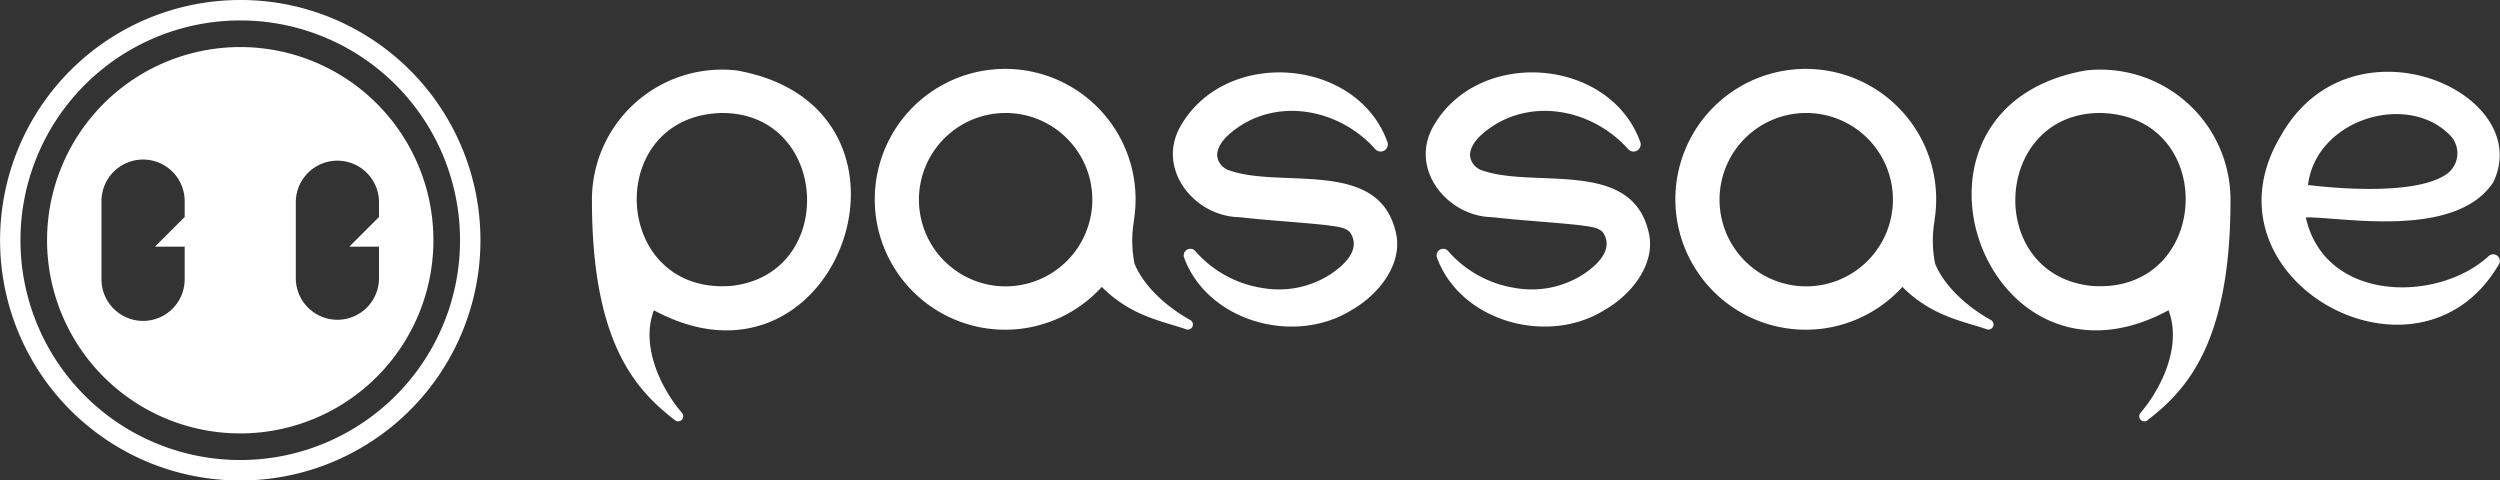 <svg xmlns="http://www.w3.org/2000/svg" width="323.168" height="62.109" viewBox="0 0 323.168 62.109">
  <rect x="0" y="0" width="323.168" height="62.109" fill="#333333" stroke="none"/>
  <g id="Group_268" data-name="Group 268" transform="translate(-798.416 -25)">
    <g id="Group_266" data-name="Group 266" transform="translate(130 -90.849)">
      <path id="Path_259" data-name="Path 259" d="M206.485,169.458c-2.439-9.119-14.817-5.229-21.485-7.628a2.247,2.247,0,0,1-1.513-1.94c.039-1.537,1.53-2.843,3.06-3.844,5.558-3.526,12.975-1.885,17.386,3.056a.927.927,0,0,0,1.576-.9c-3.944-11-21.123-12.3-26.85-1.889-2.96,5.481,1.938,11.486,7.693,11.585,3.879.438,7.556.634,11.24,1.025,1.153.178,2.469.235,3.083.943,1.4,2.1-.542,4.087-2.514,5.4a12.309,12.309,0,0,1-8.86,1.781,14.369,14.369,0,0,1-8.627-4.761.854.854,0,0,0-1.456.834c3.043,8.3,14.361,11.43,21.76,6.718,3.292-1.883,6.82-6,5.506-10.375" transform="translate(642.262 -23.976)" fill="#fff"/>
      <path id="Path_260" data-name="Path 260" d="M155.608,180.971c-2.27-1.239-5.8-3.857-7.22-7.291a15.284,15.284,0,0,1-.055-5.626l-.027.039a16.858,16.858,0,1,0-4.147,8.594c3.718,3.72,7.58,4.363,10.828,5.447a.659.659,0,0,0,.621-1.162m-23.878-4.354a11.207,11.207,0,1,1,11.207-11.206,11.22,11.22,0,0,1-11.207,11.206" transform="translate(666.681 -23.751)" fill="#fff"/>
      <path id="Path_261" data-name="Path 261" d="M73.679,148.708a16.822,16.822,0,0,0-18.724,16.8l0,0c0,18.429,5.684,24.5,10.656,28.348a.659.659,0,0,0,.97-.893c-2.875-3.377-5.325-8.812-3.613-13.254,23.9,12.908,37.6-26.233,10.714-31m-.826,27.857c-15.461,1.081-16.434-22.021-1.093-22.361,13.952-.02,14.984,20.981,1.093,22.361" transform="translate(689.98 -23.751)" fill="#fff"/>
      <path id="Path_262" data-name="Path 262" d="M324.859,180.971c-2.27-1.24-5.8-3.857-7.22-7.291a15.3,15.3,0,0,1-.056-5.626l-.026.039a16.857,16.857,0,1,0-4.147,8.594c3.718,3.72,7.58,4.363,10.828,5.447a.659.659,0,0,0,.621-1.162m-23.877-4.354a11.207,11.207,0,1,1,11.206-11.206,11.219,11.219,0,0,1-11.206,11.206" transform="translate(600.921 -23.751)" fill="#fff"/>
      <path id="Path_263" data-name="Path 263" d="M259.942,169.458c-2.439-9.119-14.817-5.229-21.485-7.628a2.247,2.247,0,0,1-1.513-1.94c.039-1.537,1.531-2.843,3.06-3.844,5.558-3.526,12.975-1.885,17.386,3.056a.927.927,0,0,0,1.576-.9c-3.944-11-21.123-12.3-26.85-1.889-2.96,5.481,1.938,11.486,7.693,11.585,3.879.438,7.556.634,11.24,1.025,1.153.178,2.469.235,3.083.943,1.4,2.1-.542,4.087-2.514,5.4a12.309,12.309,0,0,1-8.86,1.781,14.369,14.369,0,0,1-8.627-4.761.854.854,0,0,0-1.456.834c3.043,8.3,14.361,11.43,21.76,6.718,3.292-1.883,6.82-6,5.506-10.375" transform="translate(621.492 -23.976)" fill="#fff"/>
      <path id="Path_264" data-name="Path 264" d="M372.076,179.71c1.713,4.44-.739,9.877-3.613,13.254a.659.659,0,0,0,.97.893c4.971-3.846,10.655-9.919,10.655-28.348l0,0a16.823,16.823,0,0,0-18.724-16.8c-26.884,4.768-13.187,43.91,10.714,31m-8.8-25.506c15.342.34,14.368,23.442-1.093,22.361-13.892-1.381-12.86-22.381,1.093-22.361" transform="translate(576.657 -23.751)" fill="#fff"/>
      <path id="Path_265" data-name="Path 265" d="M437.283,172.882c-6.58,6.047-21.182,6.017-23.637-4.993,4.1-.171,19.311,2.964,24.244-4.573,5.523-11.615-18.365-22.135-27.459-6.016-11.136,18.51,17.851,34.618,28.218,16.557a.855.855,0,0,0-1.366-.975m-5.338-10.672c-3.94,2.889-14.634,1.9-18.018,1.479,1.033-8.465,12.789-12.09,18.339-6.45a3.315,3.315,0,0,1-.32,4.972" transform="translate(552.838 -23.927)" fill="#fff"/>
    </g>
    <g id="Group_267" data-name="Group 267" transform="translate(-120.276 -75.317)">
      <path id="Path_266" data-name="Path 266" d="M233.073,2.643a28.412,28.412,0,1,1-28.411,28.412A28.412,28.412,0,0,1,233.073,2.643m0-2.643a31.062,31.062,0,0,0-12.089,59.668A31.062,31.062,0,0,0,245.162,2.442,30.863,30.863,0,0,0,233.073,0" transform="translate(716.675 100.317)" fill="#fff"/>
      <path id="Path_267" data-name="Path 267" d="M237.336,10.346a24.971,24.971,0,1,0,24.97,24.97,24.971,24.971,0,0,0-24.97-24.97M230.153,32.31l-3.834,3.834h3.834v4.149a5.378,5.378,0,1,1-10.755,0V30.337a5.378,5.378,0,1,1,10.755,0Zm25.12,3.834v4.149a5.378,5.378,0,0,1-10.755,0V30.337a5.378,5.378,0,0,1,10.755,0V32.31l-3.834,3.834Z" transform="translate(712.412 96.055)" fill="#fff"/>
    </g>
  </g>
</svg>
